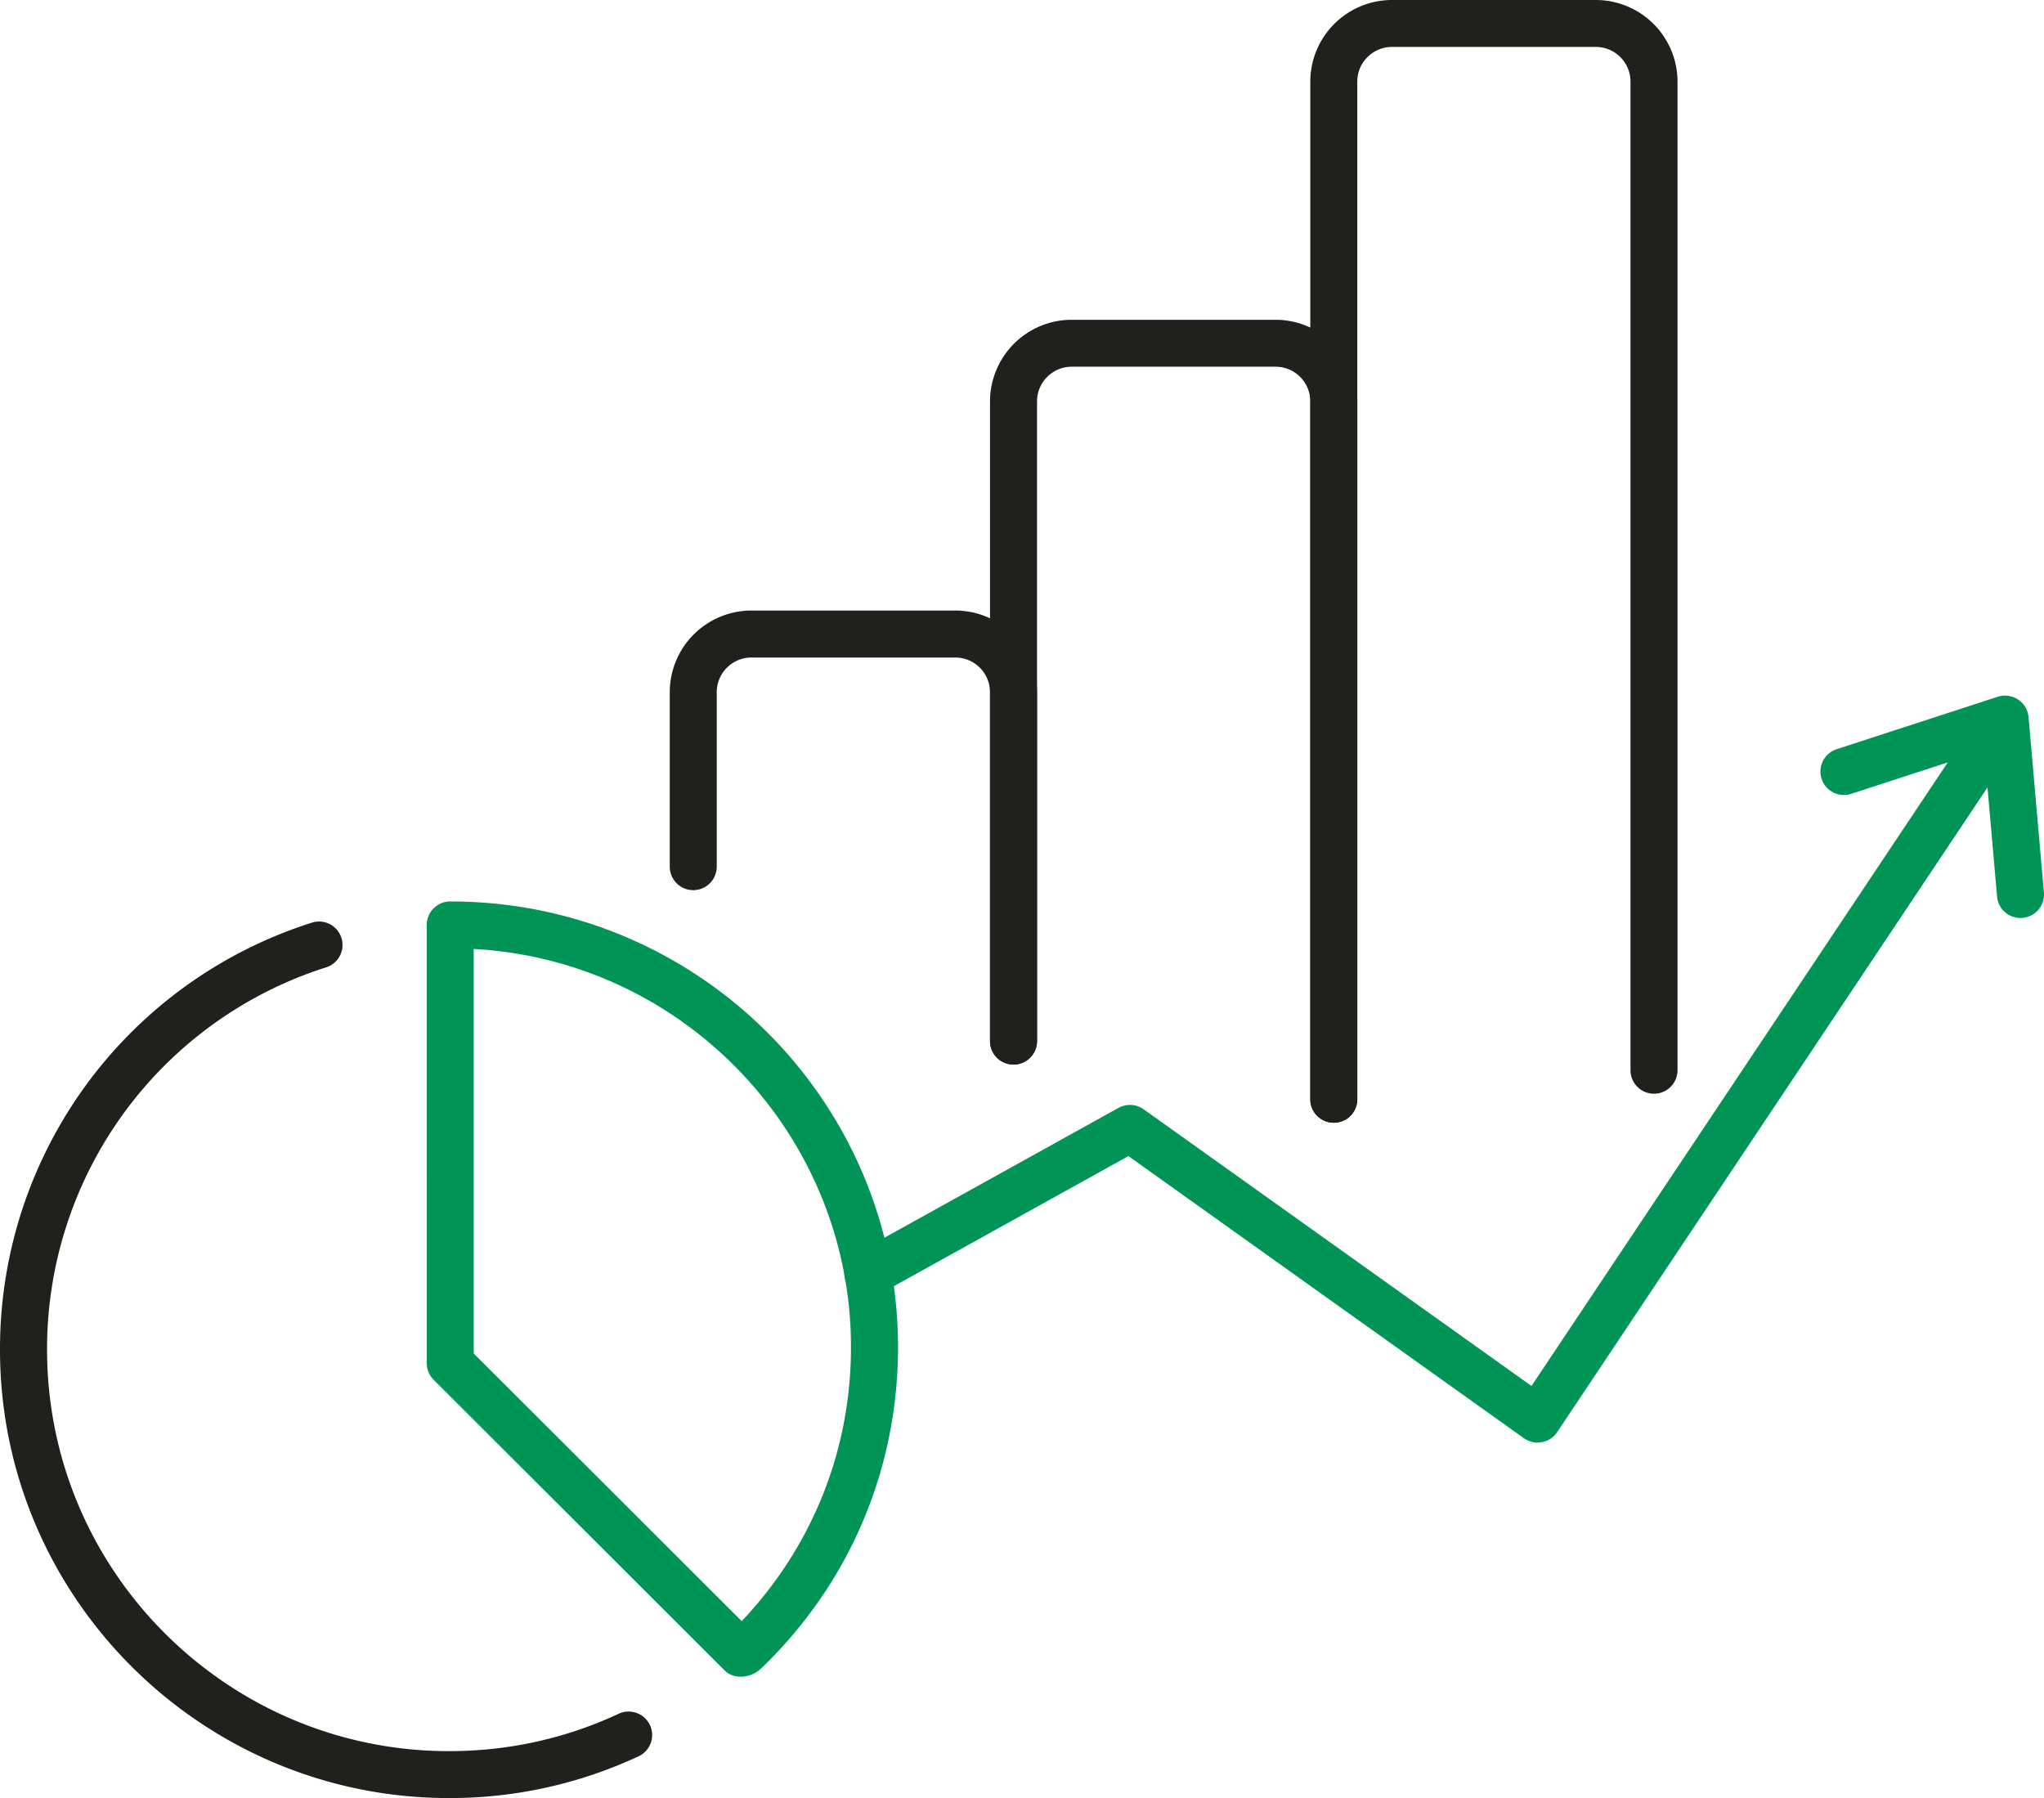 <svg width="108" height="95" fill="none" xmlns="http://www.w3.org/2000/svg"><path d="M53.552 56.246a1.241 1.241 0 01-1.242-1.24V36.572a1.836 1.836 0 00-1.835-1.832h-10.77c-1.01 0-1.834.823-1.834 1.832v9.217a1.241 1.241 0 01-2.483 0V36.57a4.32 4.32 0 014.318-4.312h10.77a4.32 4.32 0 014.318 4.312v18.436c0 .684-.557 1.24-1.242 1.24z" fill="#20201D"/><path d="M70.475 59.319a1.241 1.241 0 01-1.242-1.24V21.208a1.836 1.836 0 00-1.835-1.833h-10.77c-1.01 0-1.834.823-1.834 1.833v33.796a1.241 1.241 0 01-2.484 0V21.208a4.32 4.32 0 014.319-4.312h10.769a4.32 4.32 0 014.318 4.312v36.87a1.24 1.24 0 01-1.241 1.24z" fill="#20201D"/><path d="M70.475 59.319a1.241 1.241 0 01-1.242-1.24V4.312A4.319 4.319 0 0173.55 0h10.77a4.32 4.32 0 014.316 4.312v52.232a1.241 1.241 0 01-2.484 0V4.312A1.834 1.834 0 0084.32 2.48H73.549c-1.01 0-1.833.823-1.833 1.832v53.77c0 .684-.556 1.237-1.241 1.237z" fill="#20201D"/><path d="M81.244 76.22c-.258 0-.509-.08-.722-.23L59.623 61.081l-13.16 7.3a1.25 1.25 0 01-1.691-.481 1.24 1.24 0 01.481-1.686L59.1 58.533a1.25 1.25 0 011.326.075l20.494 14.62 23.905-35.808a1.245 1.245 0 011.721-.345 1.24 1.24 0 01.345 1.718L82.275 75.667c-.186.28-.477.471-.81.53-.07.016-.146.023-.22.023z" fill="#009456"/><path d="M106.754 48.5c-.636 0-1.18-.486-1.234-1.133l-.676-7.714-7.03 2.289a1.24 1.24 0 11-.772-2.358l8.517-2.772a1.252 1.252 0 011.07.146c.318.208.519.55.554.927l.812 9.269a1.238 1.238 0 01-1.127 1.341c-.04.006-.077.006-.114.006zM39.137 88.588c-.31 0-.613-.1-.83-.313L22.913 72.902a1.237 1.237 0 01-.362-.878l-.003-23.156c0-.685.556-1.24 1.242-1.24h.007c13.079 0 23.652 10.563 23.652 23.55 0 6.423-2.54 12.426-7.159 16.904l-.19.169a1.547 1.547 0 01-.962.337zm-14.11-17.08L39.19 85.653c3.75-3.965 5.774-9.053 5.774-14.473 0-11.23-8.843-20.437-19.935-21.042v21.371z" fill="#009456"/><path d="M23.724 95C10.643 95 0 84.374 0 71.31a23.616 23.616 0 0116.48-22.562 1.238 1.238 0 11.757 2.36 21.146 21.146 0 00-14.75 20.203c0 11.693 9.528 21.21 21.24 21.21 3.134 0 6.151-.665 8.965-1.976a1.244 1.244 0 011.649.6 1.24 1.24 0 01-.601 1.649A23.55 23.55 0 0123.724 95z" fill="#20201D"/></svg>